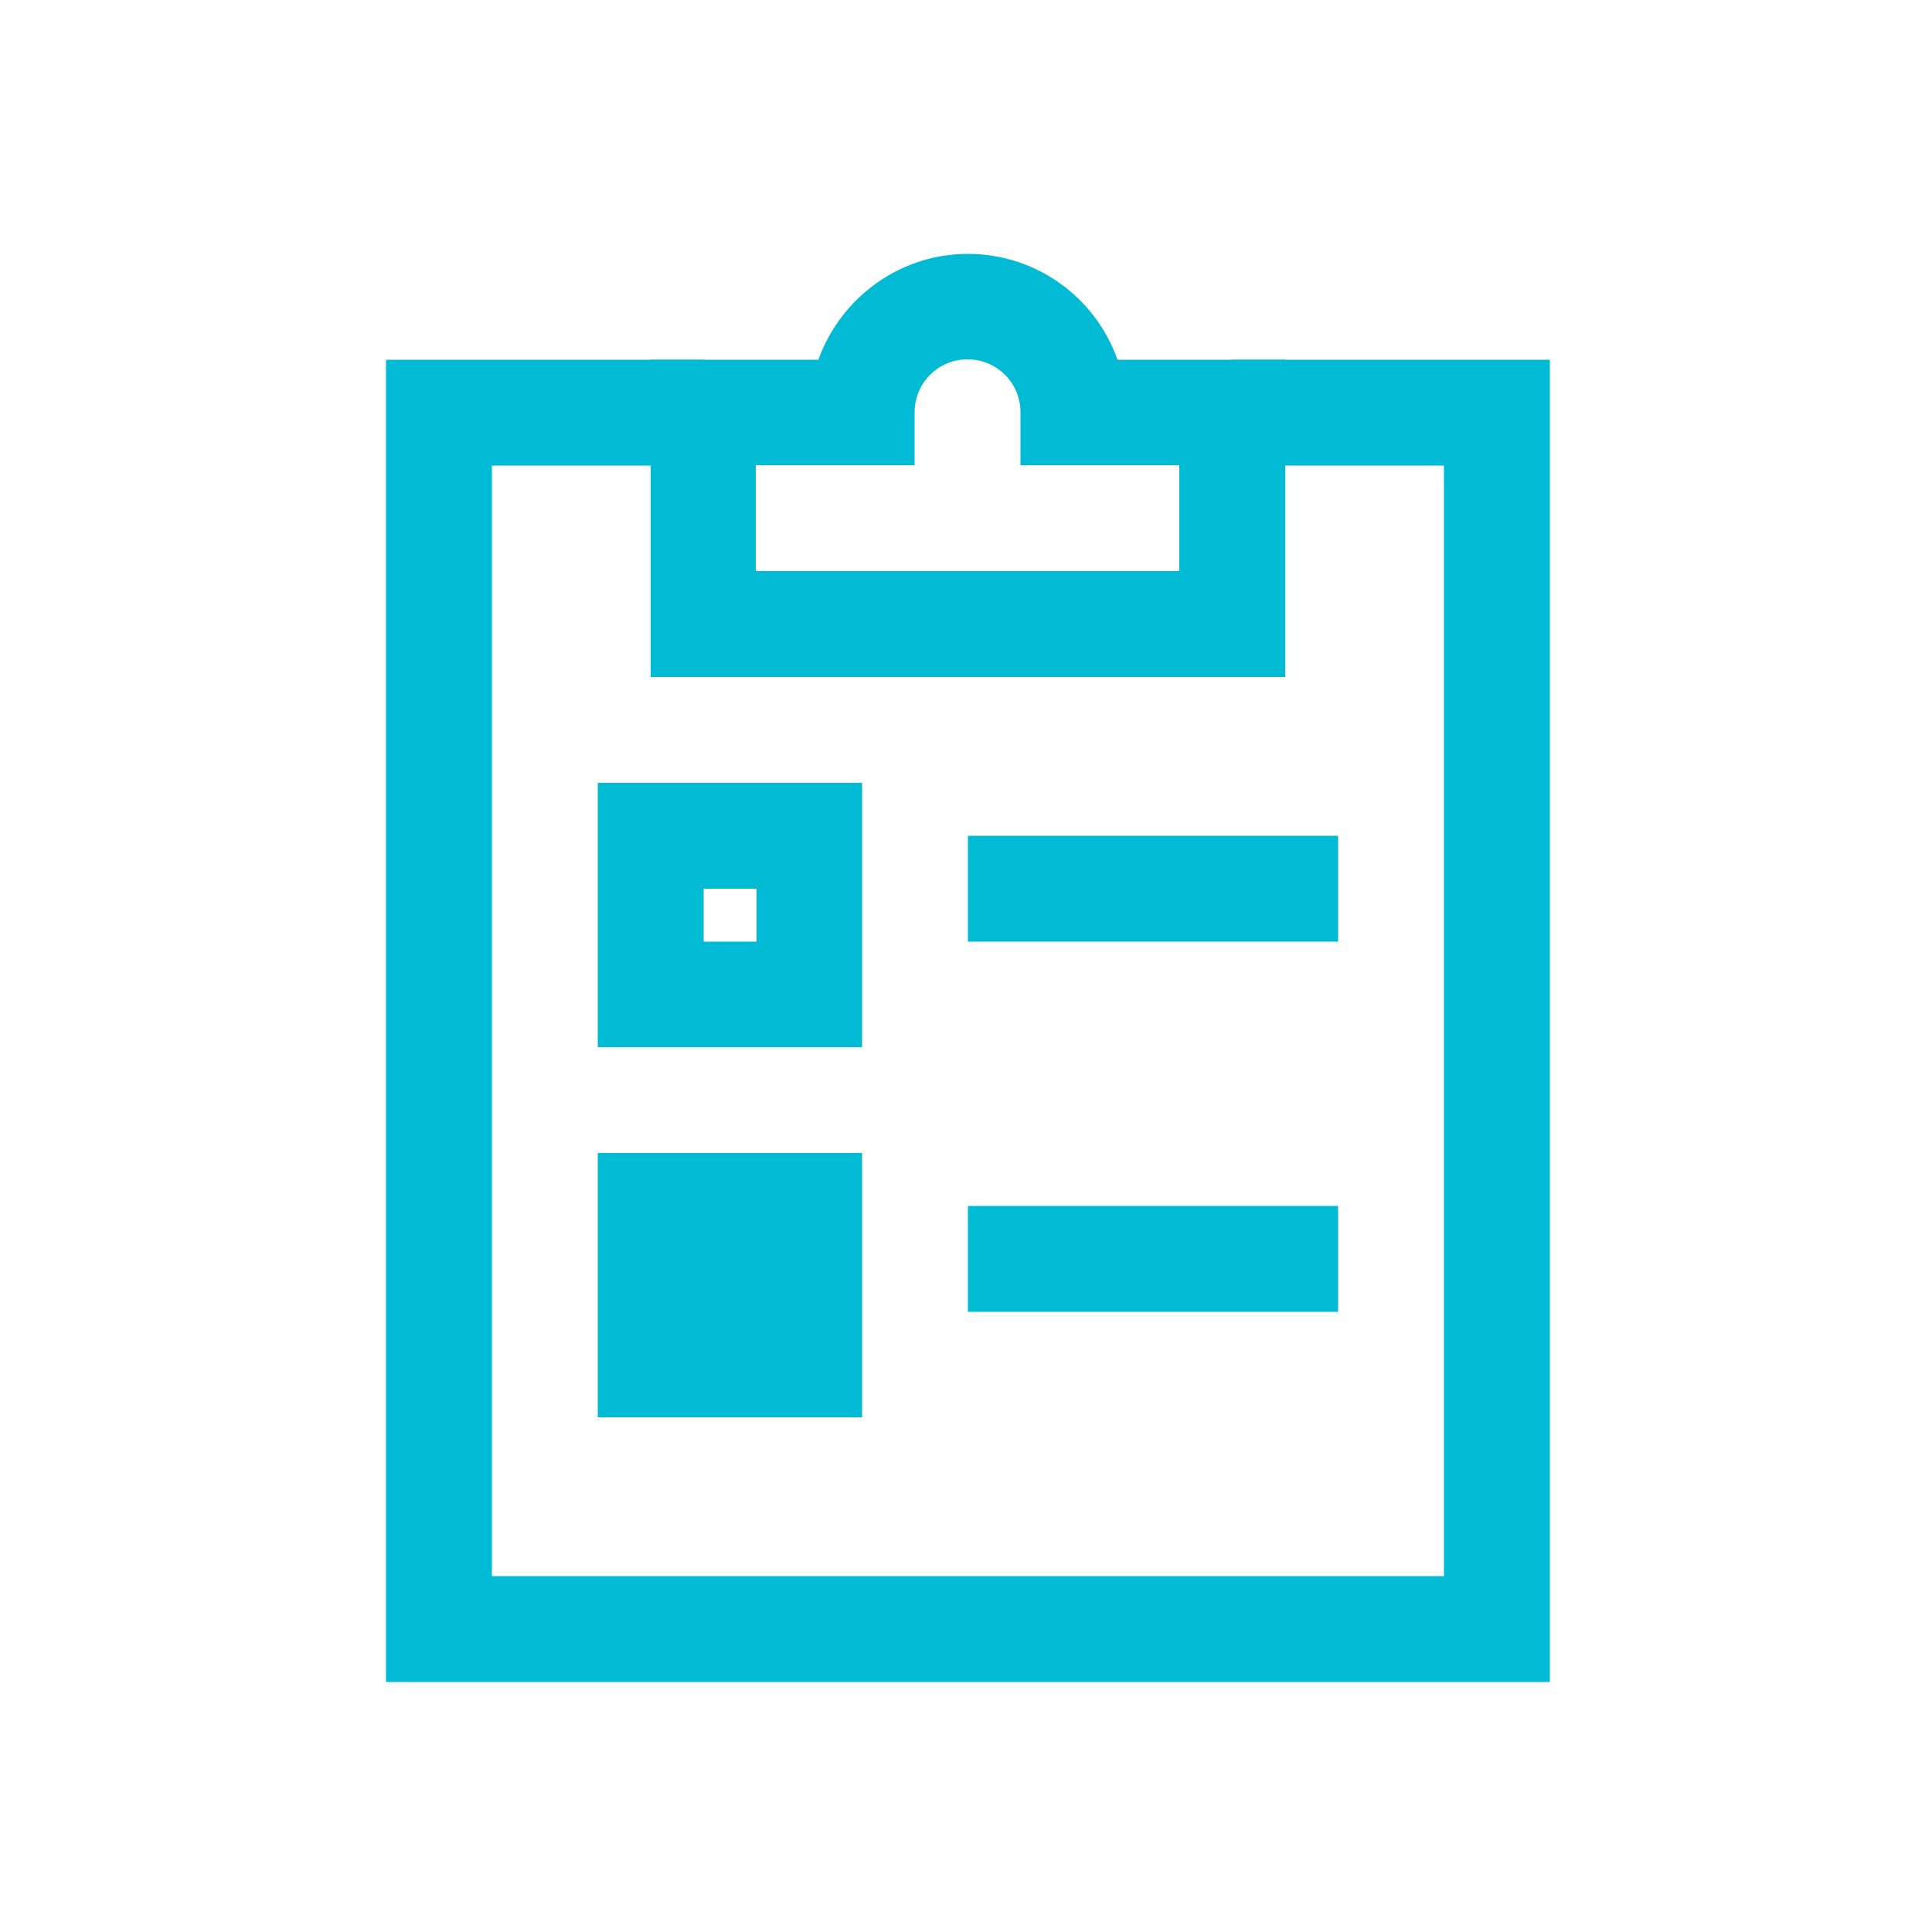 <?xml version="1.0" ?><svg enable-background="new 0 0 500 500" id="Layer_1" version="1.1" viewBox="0 0 500 500" xml:space="preserve" xmlns="http://www.w3.org/2000/svg" xmlns:xlink="http://www.w3.org/1999/xlink"><g><g><polygon fill="#00bbd3" points="401.1,435.3 99.9,435.3 99.9,93.1 182.1,93.1 182.1,120.5 127.3,120.5 127.3,407.9 373.7,407.9 373.7,120.5     318.9,120.5 318.9,93.1 401.1,93.1   "/></g><g><path fill="#00bbd3" d="M332.6,175.2H168.4V93.1h43.4c5.7-15.9,20.9-27.4,38.7-27.4s33.1,11.4,38.7,27.4h43.4V175.2z M195.7,147.8h109.5v-27.4    h-41.1v-13.7c0-7.6-6.1-13.7-13.7-13.7c-7.6,0-13.7,6.1-13.7,13.7v13.7h-41.1V147.8z"/></g><g><path fill="#00bbd3" d="M223.1,271h-68.4v-68.4h68.4V271z M182.1,243.7h13.7V230h-13.7V243.7z"/></g><g><rect fill="#00bbd3" height="27.4" width="95.8" x="250.5" y="216.3"/></g><g><rect fill="#00bbd3" height="27.4" width="95.8" x="250.5" y="312.1"/></g><g><rect fill="#00bbd3" height="68.4" width="68.4" x="154.7" y="298.4"/></g></g></svg>